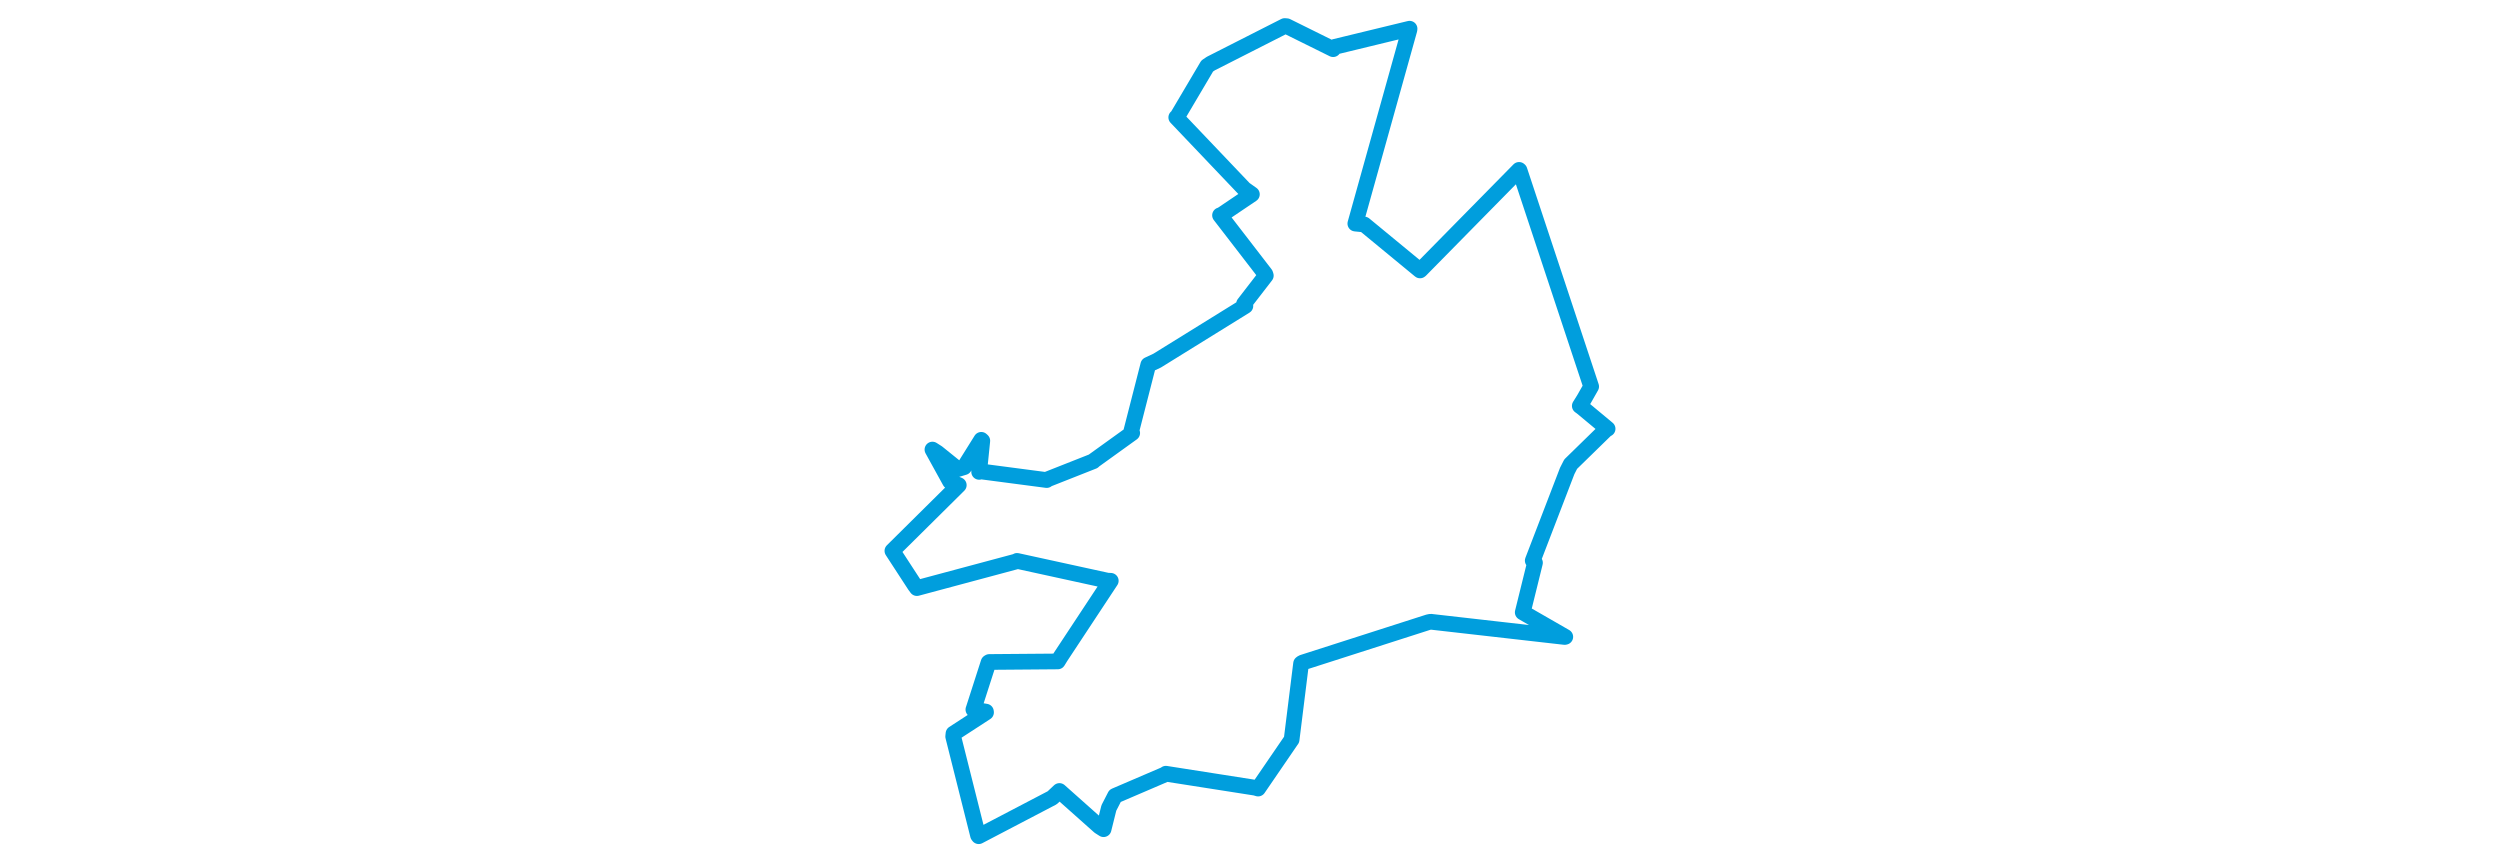<svg viewBox="0 0 302.189 342.535" width="1000" xmlns="http://www.w3.org/2000/svg"><polygon points="8.053,220.347 17.035,234.147 17.848,235.239 57.491,224.607 57.91,224.353 94.078,232.259 95.402,232.32 75.329,262.739 74.206,264.574 46.817,264.795 46.515,264.982 40.541,283.557 40.446,283.815 45.476,284.652 45.508,284.969 32.49,293.426 32.368,294.598 42.3,334.117 42.573,334.482 71.999,319.096 74.87,316.393 90.832,330.596 92.526,331.677 94.637,323.188 97.126,318.339 117.046,309.793 117.445,309.487 153.25,315.101 154.331,315.425 167.593,296.043 167.735,295.858 171.524,265.415 172.034,265.048 222.408,248.888 223.355,248.694 276.965,254.791 277.208,254.735 260.666,245.224 260.189,244.946 265.086,225.098 264.189,224.244 277.971,188.391 279.363,185.661 293.5,171.856 294.136,171.517 283.891,162.998 283.01,162.358 284.728,159.602 287.56,154.616 258.904,68.112 258.72,67.953 219.3,108.013 219.101,108.172 196.794,89.791 193.226,89.435 214.867,11.912 214.917,11.481 185.053,18.727 184.353,19.671 165.79,10.478 164.966,10.42 135.432,25.421 133.971,26.404 121.882,46.855 121.598,46.962 148.854,75.597 151.853,77.722 139.416,86.109 139.106,86.118 157.224,109.621 157.418,110.244 148.706,121.524 149.246,122.379 113.981,144.233 110.407,145.913 103.597,172.502 103.977,173.203 88.528,184.324 88.422,184.497 70.016,191.764 69.774,192.024 42.949,188.499 42.756,188.752 44.017,176.31 43.604,175.929 36.768,186.869 34.181,187.645 26.073,181.107 24.07,179.827 31.102,192.599 34.605,194.047 8.053,220.347" stroke="#009edd" stroke-width="6.279px" fill="none" stroke-linejoin="round" vector-effect="non-scaling-stroke"></polygon></svg>